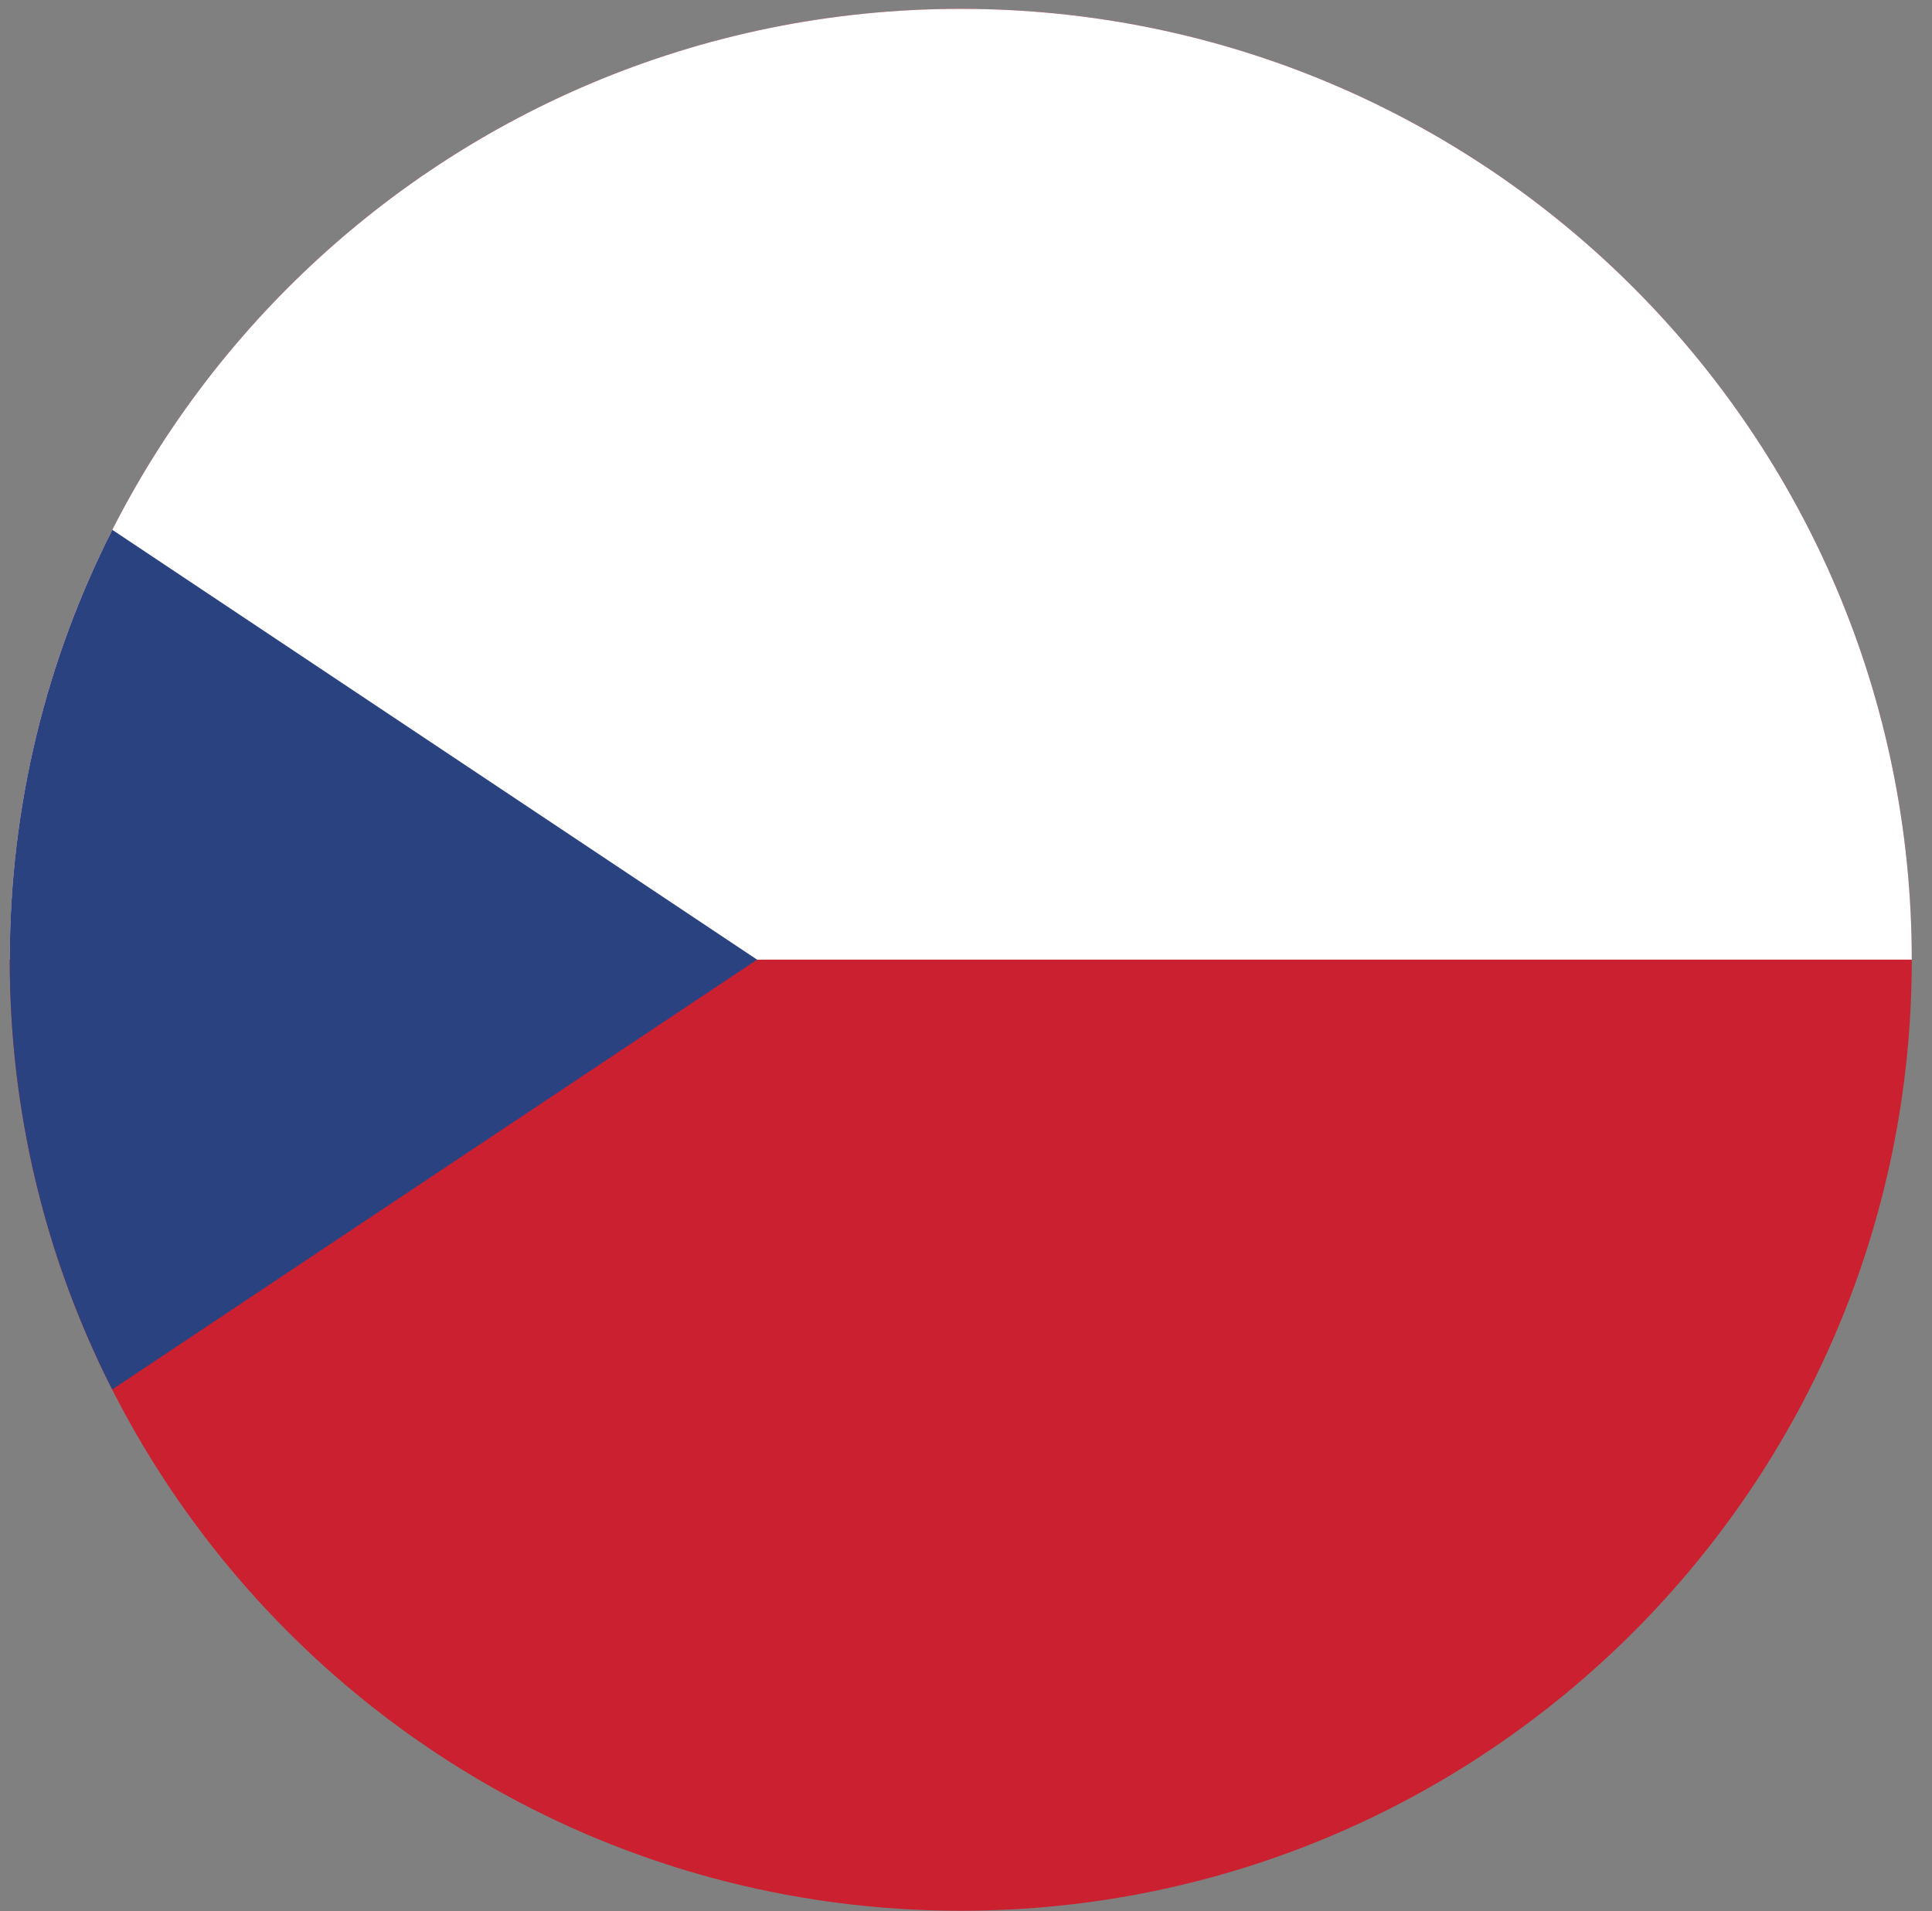 <svg width="94" height="93" viewBox="0 0 94 93" fill="none" xmlns="http://www.w3.org/2000/svg">
<rect x="0" y="0" width="94" height="93" fill="#808080" stroke="none"/>
<path fill-rule="evenodd" clip-rule="evenodd" d="M46.696 92.972H46.796C72.328 92.943 93.016 72.24 93.016 46.702C93.016 21.149 72.301 0.431 46.745 0.431C21.191 0.431 0.475 21.149 0.475 46.702C0.475 72.24 21.164 92.943 46.696 92.972Z" fill="#CB202F"/>
<path fill-rule="evenodd" clip-rule="evenodd" d="M0.475 46.694H93.016C93.01 21.141 72.297 0.431 46.745 0.431C21.195 0.431 0.481 21.141 0.475 46.694Z" fill="white"/>
<path fill-rule="evenodd" clip-rule="evenodd" d="M5.46 67.608L36.835 46.694L5.465 25.78C2.275 32.069 0.475 39.171 0.475 46.702C0.475 54.225 2.273 61.335 5.46 67.608Z" fill="#2B4281"/>
</svg>
